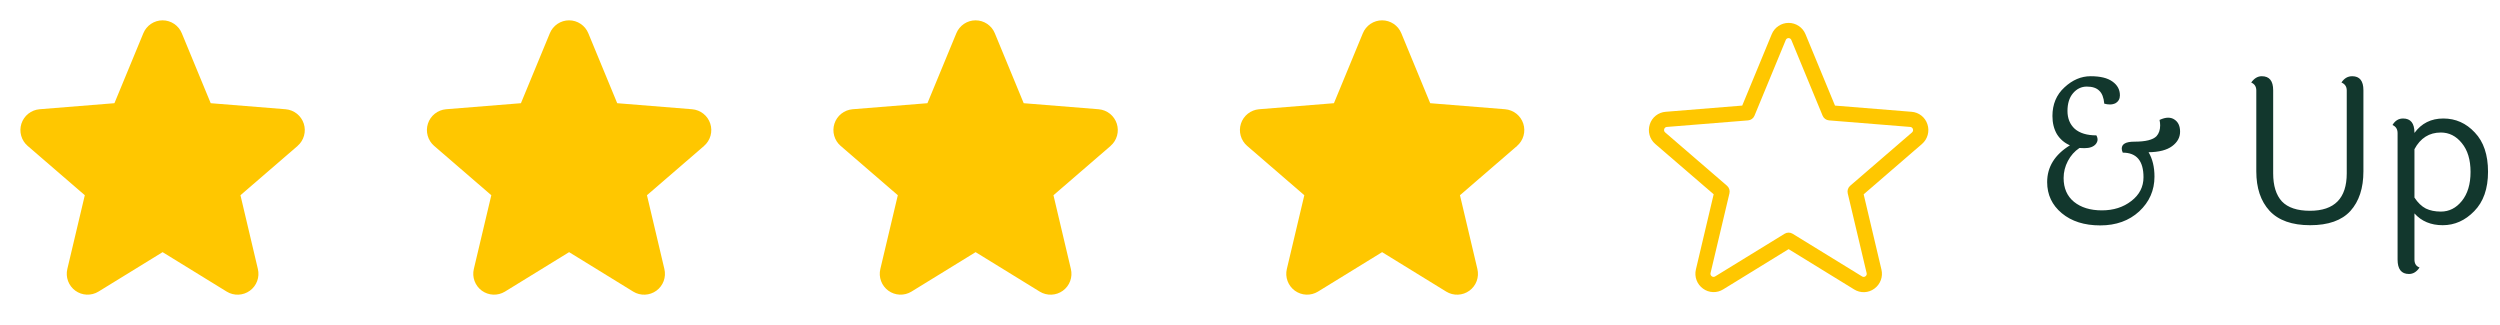 <svg width="246" height="32" viewBox="0 0 246 32" fill="none" xmlns="http://www.w3.org/2000/svg">
<path d="M29.286 14.356L23.661 19.21L25.375 26.469C25.47 26.863 25.445 27.276 25.305 27.656C25.165 28.037 24.915 28.367 24.587 28.605C24.26 28.843 23.869 28.979 23.464 28.995C23.059 29.012 22.658 28.908 22.312 28.696L16 24.811L9.684 28.696C9.338 28.906 8.938 29.009 8.534 28.993C8.129 28.976 7.739 28.84 7.412 28.602C7.085 28.363 6.836 28.034 6.696 27.654C6.556 27.275 6.531 26.862 6.625 26.469L8.345 19.21L2.72 14.356C2.414 14.092 2.193 13.743 2.084 13.354C1.975 12.965 1.983 12.552 2.107 12.167C2.232 11.782 2.467 11.443 2.783 11.191C3.099 10.939 3.482 10.786 3.885 10.75L11.26 10.155L14.105 3.27C14.259 2.895 14.521 2.574 14.858 2.348C15.195 2.122 15.591 2.001 15.997 2.001C16.402 2.001 16.799 2.122 17.136 2.348C17.473 2.574 17.735 2.895 17.889 3.27L20.733 10.155L28.108 10.75C28.511 10.784 28.895 10.937 29.213 11.188C29.53 11.44 29.766 11.78 29.891 12.165C30.016 12.55 30.025 12.964 29.916 13.354C29.807 13.744 29.585 14.093 29.279 14.357L29.286 14.356Z" fill="#FFC700"/>
<path d="M69.286 14.356L63.661 19.21L65.375 26.469C65.469 26.863 65.445 27.276 65.305 27.656C65.165 28.037 64.915 28.367 64.587 28.605C64.26 28.843 63.869 28.979 63.464 28.995C63.059 29.012 62.658 28.908 62.312 28.696L56 24.811L49.684 28.696C49.338 28.906 48.938 29.009 48.534 28.993C48.13 28.976 47.739 28.84 47.412 28.602C47.085 28.363 46.836 28.034 46.696 27.654C46.556 27.275 46.531 26.862 46.625 26.469L48.345 19.21L42.72 14.356C42.414 14.092 42.193 13.743 42.084 13.354C41.975 12.965 41.983 12.552 42.108 12.167C42.232 11.782 42.467 11.443 42.783 11.191C43.099 10.939 43.482 10.786 43.885 10.75L51.26 10.155L54.105 3.27C54.259 2.895 54.521 2.574 54.858 2.348C55.195 2.122 55.591 2.001 55.997 2.001C56.403 2.001 56.799 2.122 57.136 2.348C57.473 2.574 57.735 2.895 57.889 3.27L60.733 10.155L68.108 10.75C68.511 10.784 68.895 10.937 69.213 11.188C69.53 11.44 69.766 11.78 69.891 12.165C70.016 12.55 70.025 12.964 69.916 13.354C69.807 13.744 69.585 14.093 69.279 14.357L69.286 14.356Z" fill="#FFC700"/>
<path d="M109.286 14.356L103.661 19.21L105.375 26.469C105.47 26.863 105.445 27.276 105.305 27.656C105.165 28.037 104.915 28.367 104.587 28.605C104.26 28.843 103.869 28.979 103.464 28.995C103.059 29.012 102.658 28.908 102.312 28.696L96 24.811L89.684 28.696C89.338 28.906 88.938 29.009 88.534 28.993C88.129 28.976 87.739 28.84 87.412 28.602C87.085 28.363 86.836 28.034 86.696 27.654C86.556 27.275 86.531 26.862 86.625 26.469L88.345 19.21L82.72 14.356C82.414 14.092 82.193 13.743 82.084 13.354C81.975 12.965 81.983 12.552 82.108 12.167C82.232 11.782 82.467 11.443 82.783 11.191C83.099 10.939 83.482 10.786 83.885 10.75L91.26 10.155L94.105 3.27C94.259 2.895 94.521 2.574 94.858 2.348C95.195 2.122 95.591 2.001 95.997 2.001C96.403 2.001 96.799 2.122 97.136 2.348C97.473 2.574 97.735 2.895 97.889 3.27L100.732 10.155L108.107 10.75C108.511 10.784 108.895 10.937 109.213 11.188C109.53 11.44 109.766 11.78 109.891 12.165C110.016 12.55 110.025 12.964 109.916 13.354C109.807 13.744 109.585 14.093 109.279 14.357L109.286 14.356Z" fill="#FFC700"/>
<path d="M149.286 14.356L143.661 19.21L145.375 26.469C145.47 26.863 145.445 27.276 145.305 27.656C145.165 28.037 144.915 28.367 144.587 28.605C144.26 28.843 143.869 28.979 143.464 28.995C143.059 29.012 142.658 28.908 142.312 28.696L136 24.811L129.684 28.696C129.338 28.906 128.938 29.009 128.534 28.993C128.129 28.976 127.739 28.84 127.412 28.602C127.085 28.363 126.836 28.034 126.696 27.654C126.556 27.275 126.531 26.862 126.625 26.469L128.345 19.21L122.72 14.356C122.414 14.092 122.193 13.743 122.084 13.354C121.975 12.965 121.983 12.552 122.108 12.167C122.232 11.782 122.467 11.443 122.783 11.191C123.099 10.939 123.482 10.786 123.885 10.75L131.26 10.155L134.105 3.27C134.259 2.895 134.521 2.574 134.858 2.348C135.195 2.122 135.591 2.001 135.997 2.001C136.402 2.001 136.799 2.122 137.136 2.348C137.473 2.574 137.735 2.895 137.889 3.27L140.732 10.155L148.107 10.75C148.511 10.784 148.895 10.937 149.213 11.188C149.53 11.44 149.766 11.78 149.891 12.165C150.016 12.55 150.025 12.964 149.916 13.354C149.807 13.744 149.585 14.093 149.279 14.357L149.286 14.356Z" fill="#FFC700"/>
<path d="M189.66 12.234C189.553 11.895 189.346 11.596 189.067 11.376C188.788 11.156 188.449 11.025 188.095 11L180.564 10.391L177.661 3.366C177.526 3.037 177.296 2.755 177 2.557C176.704 2.359 176.356 2.253 176 2.253C175.644 2.253 175.296 2.359 175 2.557C174.704 2.755 174.474 3.037 174.339 3.366L171.436 10.389L163.905 11C163.55 11.025 163.211 11.157 162.932 11.377C162.653 11.598 162.447 11.897 162.34 12.236C162.229 12.575 162.22 12.938 162.315 13.282C162.411 13.625 162.605 13.932 162.875 14.165L168.625 19.116L166.875 26.523C166.793 26.869 166.815 27.232 166.94 27.566C167.064 27.9 167.285 28.189 167.574 28.398C167.859 28.609 168.202 28.729 168.557 28.742C168.911 28.756 169.262 28.662 169.563 28.473L176 24.515L182.448 28.479C182.748 28.668 183.099 28.762 183.453 28.749C183.808 28.735 184.151 28.615 184.436 28.404C184.725 28.195 184.946 27.906 185.07 27.572C185.195 27.238 185.217 26.875 185.135 26.529L183.385 19.122L189.125 14.165C189.395 13.932 189.59 13.624 189.685 13.28C189.781 12.937 189.772 12.572 189.66 12.234ZM188.143 13.03L182.056 18.28C181.952 18.37 181.875 18.486 181.833 18.616C181.791 18.747 181.785 18.887 181.816 19.02L183.676 26.869C183.693 26.928 183.69 26.991 183.669 27.048C183.647 27.106 183.608 27.156 183.558 27.19C183.511 27.226 183.455 27.246 183.397 27.248C183.339 27.25 183.281 27.235 183.233 27.203L176.393 23C176.274 22.927 176.139 22.889 176 22.889C175.861 22.889 175.726 22.927 175.608 23L168.768 27.201C168.719 27.233 168.661 27.249 168.603 27.247C168.545 27.245 168.489 27.224 168.443 27.189C168.39 27.155 168.35 27.106 168.328 27.048C168.305 26.991 168.302 26.927 168.318 26.867L170.178 19.019C170.209 18.885 170.203 18.746 170.161 18.615C170.119 18.485 170.041 18.368 169.938 18.279L163.851 13.029C163.804 12.99 163.769 12.937 163.753 12.878C163.736 12.818 163.739 12.755 163.76 12.697C163.776 12.64 163.81 12.59 163.856 12.553C163.903 12.516 163.96 12.494 164.019 12.491L172.009 11.846C172.146 11.835 172.278 11.786 172.39 11.705C172.502 11.623 172.589 11.513 172.641 11.385L175.72 3.935C175.741 3.88 175.779 3.832 175.828 3.799C175.877 3.766 175.935 3.748 175.994 3.748C176.053 3.748 176.111 3.766 176.16 3.799C176.208 3.832 176.246 3.88 176.268 3.935L179.346 11.385C179.399 11.513 179.486 11.623 179.598 11.705C179.709 11.786 179.841 11.835 179.979 11.846L187.969 12.491C188.028 12.494 188.085 12.516 188.131 12.553C188.178 12.59 188.211 12.64 188.228 12.697C188.25 12.755 188.253 12.818 188.238 12.877C188.223 12.937 188.189 12.99 188.143 13.03Z" fill="#FFC700"/>
<path d="M208.78 14.62C208.78 14.167 209.193 13.94 210.02 13.94C211.127 13.94 211.853 13.76 212.2 13.4C212.44 13.133 212.56 12.78 212.56 12.34C212.56 12.18 212.54 12 212.5 11.8C212.82 11.653 213.1 11.58 213.34 11.58C213.58 11.58 213.787 11.64 213.96 11.76C214.333 12 214.52 12.4 214.52 12.96C214.52 13.52 214.26 13.993 213.74 14.38C213.22 14.767 212.447 14.967 211.42 14.98C211.807 15.633 212 16.433 212 17.38C212 18.727 211.5 19.867 210.5 20.8C209.5 21.72 208.22 22.18 206.66 22.18C205.1 22.18 203.84 21.78 202.88 20.98C201.92 20.18 201.44 19.16 201.44 17.92C201.44 16.427 202.187 15.22 203.68 14.3C203.133 14.06 202.707 13.693 202.4 13.2C202.107 12.693 201.96 12.1 201.96 11.42C201.96 10.26 202.353 9.32 203.14 8.6C203.927 7.867 204.787 7.5 205.72 7.5C206.667 7.5 207.38 7.673 207.86 8.02C208.353 8.367 208.6 8.82 208.6 9.38C208.6 9.727 208.453 9.987 208.16 10.16C207.987 10.24 207.807 10.28 207.62 10.28C207.433 10.28 207.247 10.253 207.06 10.2C207.007 9.6 206.84 9.173 206.56 8.92C206.293 8.653 205.887 8.52 205.34 8.52C204.807 8.52 204.353 8.74 203.98 9.18C203.62 9.607 203.44 10.187 203.44 10.92C203.44 11.653 203.68 12.24 204.16 12.68C204.653 13.107 205.36 13.32 206.28 13.32C206.36 13.453 206.4 13.593 206.4 13.74C206.4 13.873 206.347 14.013 206.24 14.16C206.013 14.44 205.633 14.58 205.1 14.58C204.887 14.58 204.727 14.573 204.62 14.56C204.14 14.88 203.76 15.307 203.48 15.84C203.2 16.373 203.06 16.933 203.06 17.52C203.06 18.52 203.4 19.3 204.08 19.86C204.773 20.42 205.687 20.7 206.82 20.7C207.967 20.7 208.933 20.393 209.72 19.78C210.52 19.167 210.92 18.387 210.92 17.44C210.92 15.827 210.24 15.02 208.88 15.02C208.813 14.873 208.78 14.74 208.78 14.62ZM222.02 16.86V8.9C222.02 8.527 221.853 8.267 221.52 8.12C221.813 7.707 222.16 7.5 222.56 7.5C223.307 7.5 223.68 7.96 223.68 8.88V17.06C223.68 18.273 223.967 19.193 224.54 19.82C225.127 20.433 226.047 20.74 227.3 20.74C229.713 20.74 230.92 19.513 230.92 17.06V8.9C230.92 8.527 230.747 8.267 230.4 8.12C230.667 7.707 231.02 7.5 231.46 7.5C232.193 7.5 232.56 7.96 232.56 8.88V16.86C232.56 18.513 232.133 19.813 231.28 20.76C230.427 21.693 229.107 22.16 227.32 22.16C225.533 22.16 224.2 21.687 223.32 20.74C222.453 19.793 222.02 18.5 222.02 16.86ZM240.182 20.82C240.995 20.82 241.682 20.473 242.242 19.78C242.815 19.073 243.102 18.12 243.102 16.92C243.102 15.72 242.815 14.773 242.242 14.08C241.682 13.387 240.995 13.04 240.182 13.04C239.035 13.04 238.169 13.587 237.582 14.68V19.44C237.915 19.947 238.289 20.307 238.702 20.52C239.115 20.72 239.609 20.82 240.182 20.82ZM237.582 13.06V13.08C238.275 12.133 239.222 11.66 240.422 11.66C241.635 11.66 242.669 12.12 243.522 13.04C244.389 13.947 244.822 15.233 244.822 16.9C244.822 18.567 244.369 19.86 243.462 20.78C242.569 21.7 241.535 22.16 240.362 22.16C239.202 22.16 238.275 21.773 237.582 21V25.54C237.582 25.94 237.749 26.2 238.082 26.32C237.802 26.747 237.455 26.96 237.042 26.96C236.295 26.96 235.922 26.487 235.922 25.54V13.1C235.922 12.713 235.755 12.447 235.422 12.3C235.675 11.873 236.022 11.66 236.462 11.66C237.209 11.66 237.582 12.127 237.582 13.06Z" fill="#12372D"/>
</svg>
